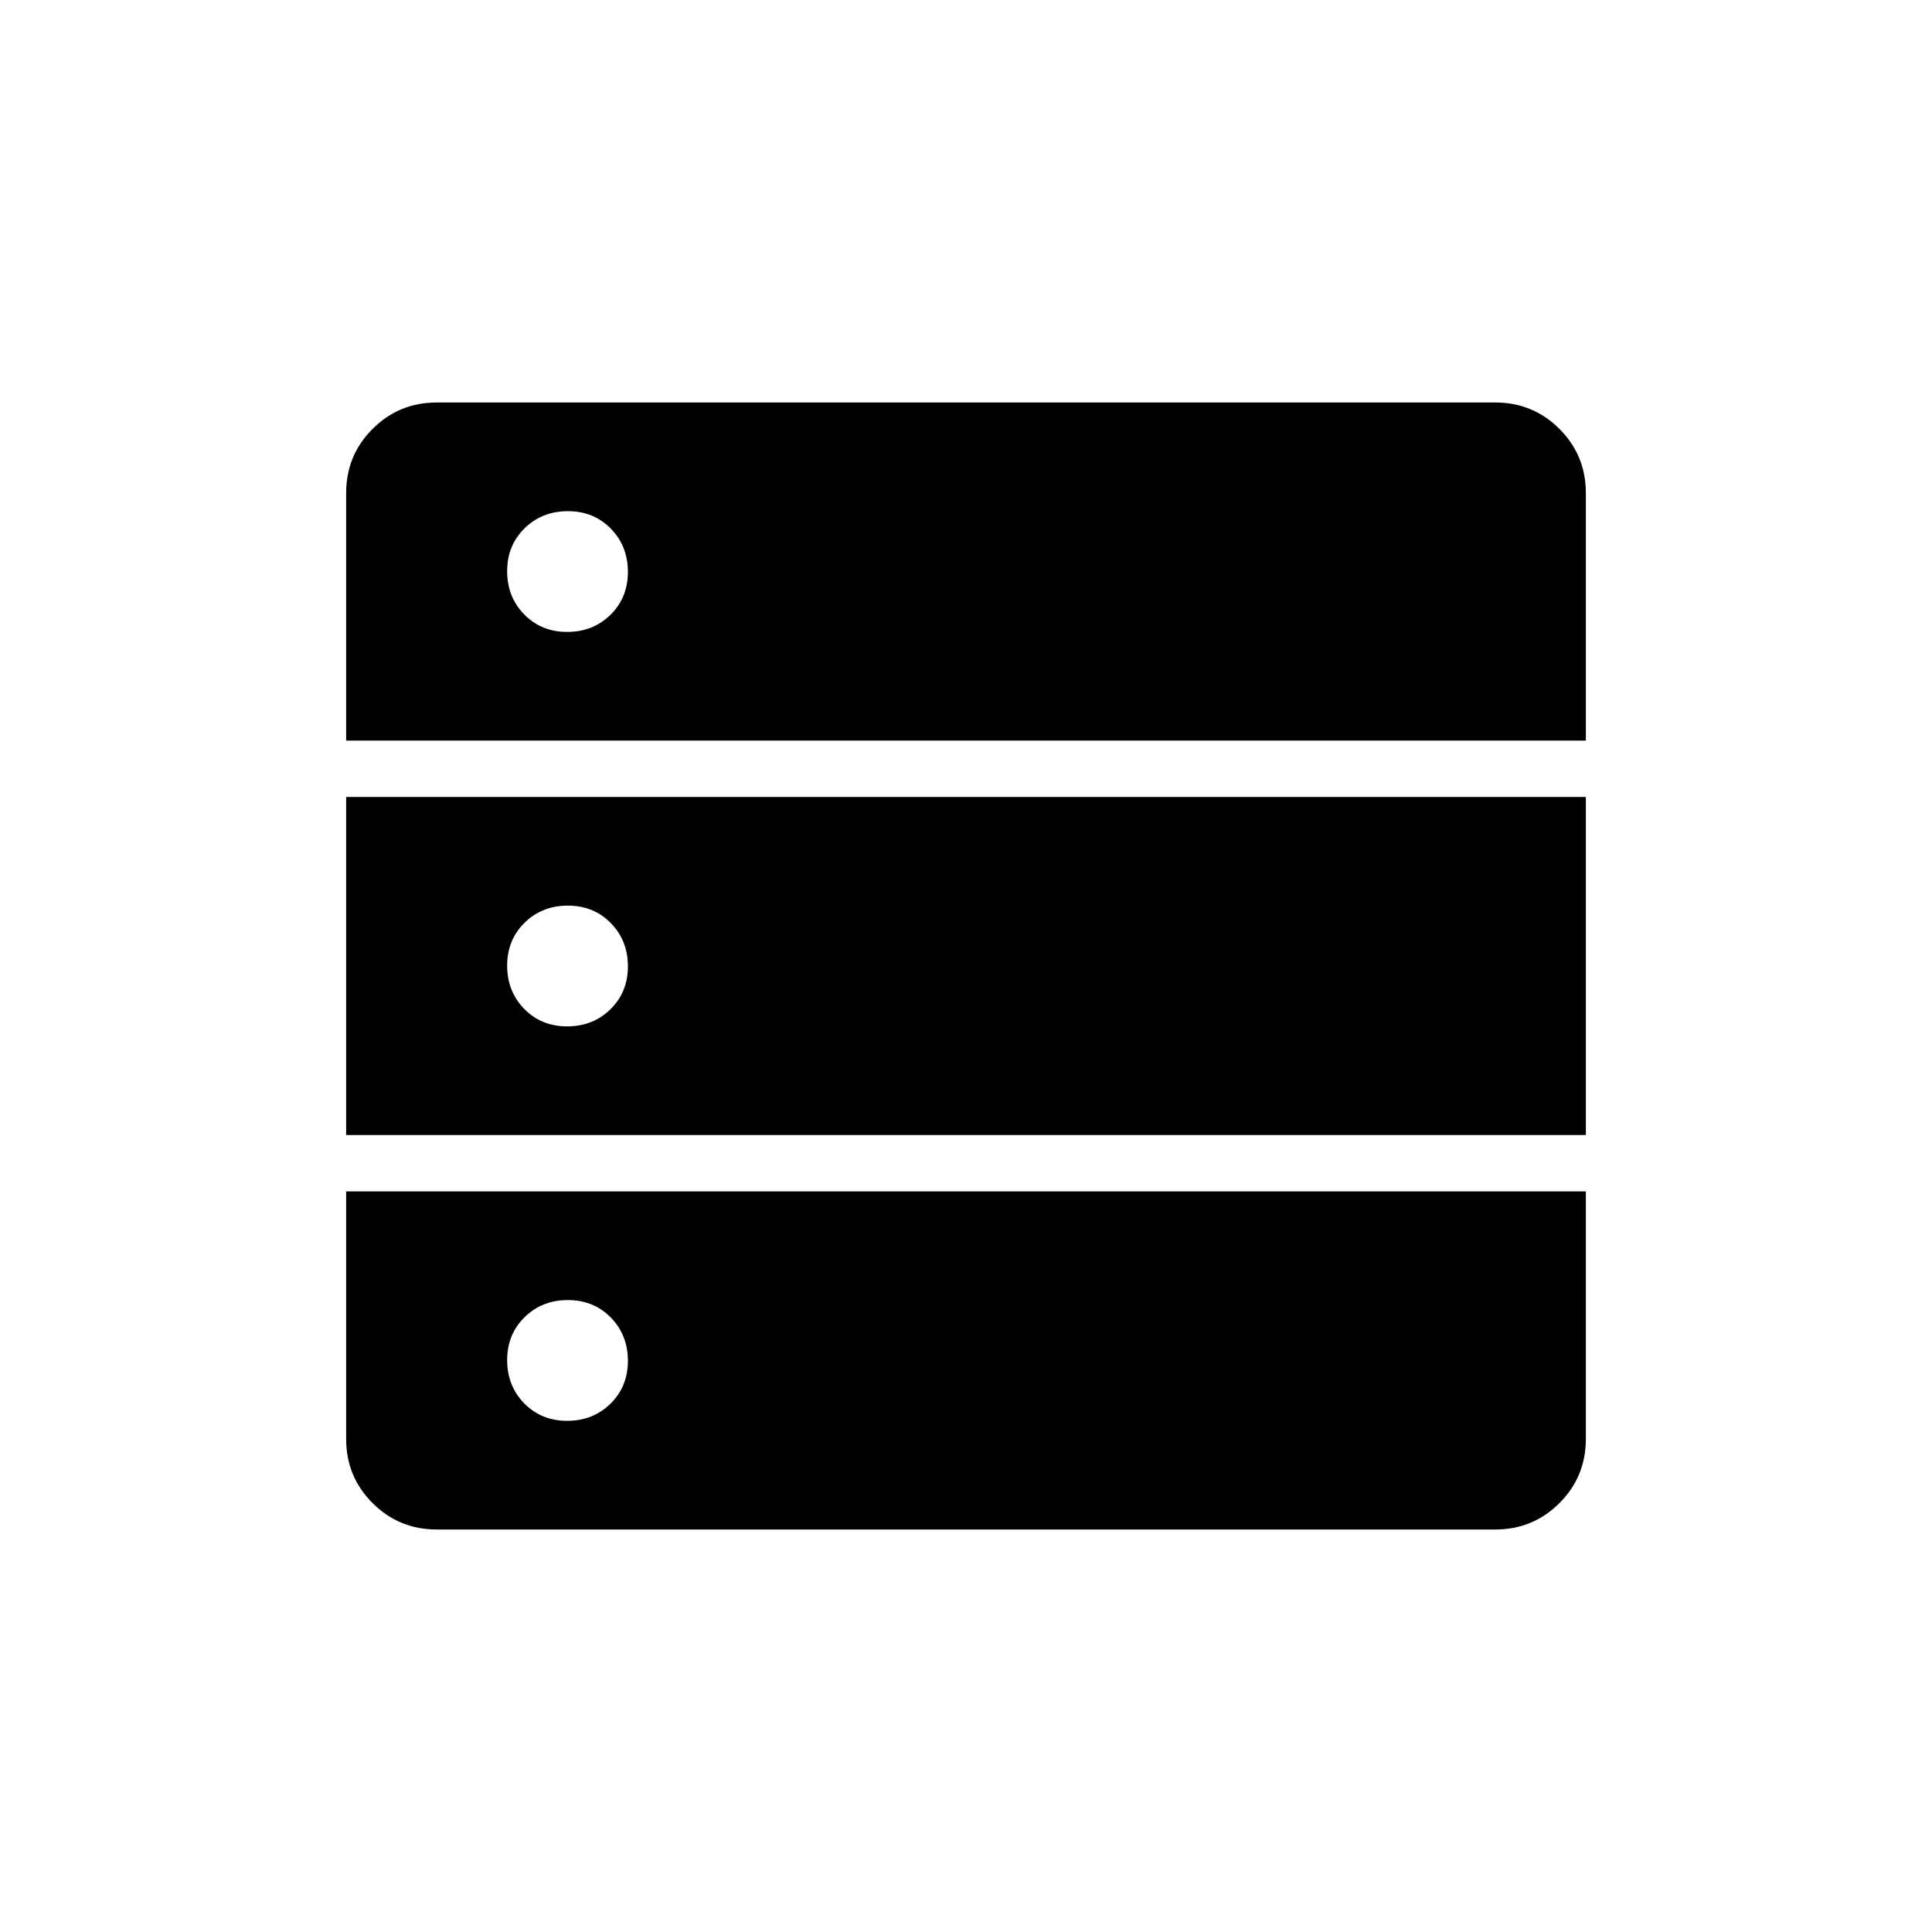 <svg xmlns="http://www.w3.org/2000/svg" height="24" viewBox="0 -960 960 960" width="24"><path d="M172-592h616v-123q0-18.75-13.125-31.875T743-760H217q-18.75 0-31.875 13.125T172-715v123Zm0 196h616v-168H172v168Zm45 196h526q18.75 0 31.875-13.125T788-245v-123H172v123q0 18.75 13.125 31.875T217-200Zm64.825-446Q269-646 260.5-654.675q-8.5-8.676-8.5-21.5 0-12.825 8.675-21.325 8.676-8.5 21.5-8.5 12.825 0 21.325 8.675 8.5 8.676 8.5 21.5 0 12.825-8.675 21.325-8.676 8.5-21.5 8.5Zm0 196Q269-450 260.5-458.675q-8.5-8.676-8.5-21.5 0-12.825 8.675-21.325 8.676-8.5 21.5-8.5 12.825 0 21.325 8.675 8.5 8.676 8.5 21.5 0 12.825-8.675 21.325-8.676 8.5-21.5 8.5Zm0 196Q269-254 260.5-262.675q-8.5-8.676-8.5-21.5 0-12.825 8.675-21.325 8.676-8.5 21.5-8.5 12.825 0 21.325 8.675 8.5 8.676 8.5 21.5 0 12.825-8.675 21.325-8.676 8.5-21.5 8.5Z"/></svg>